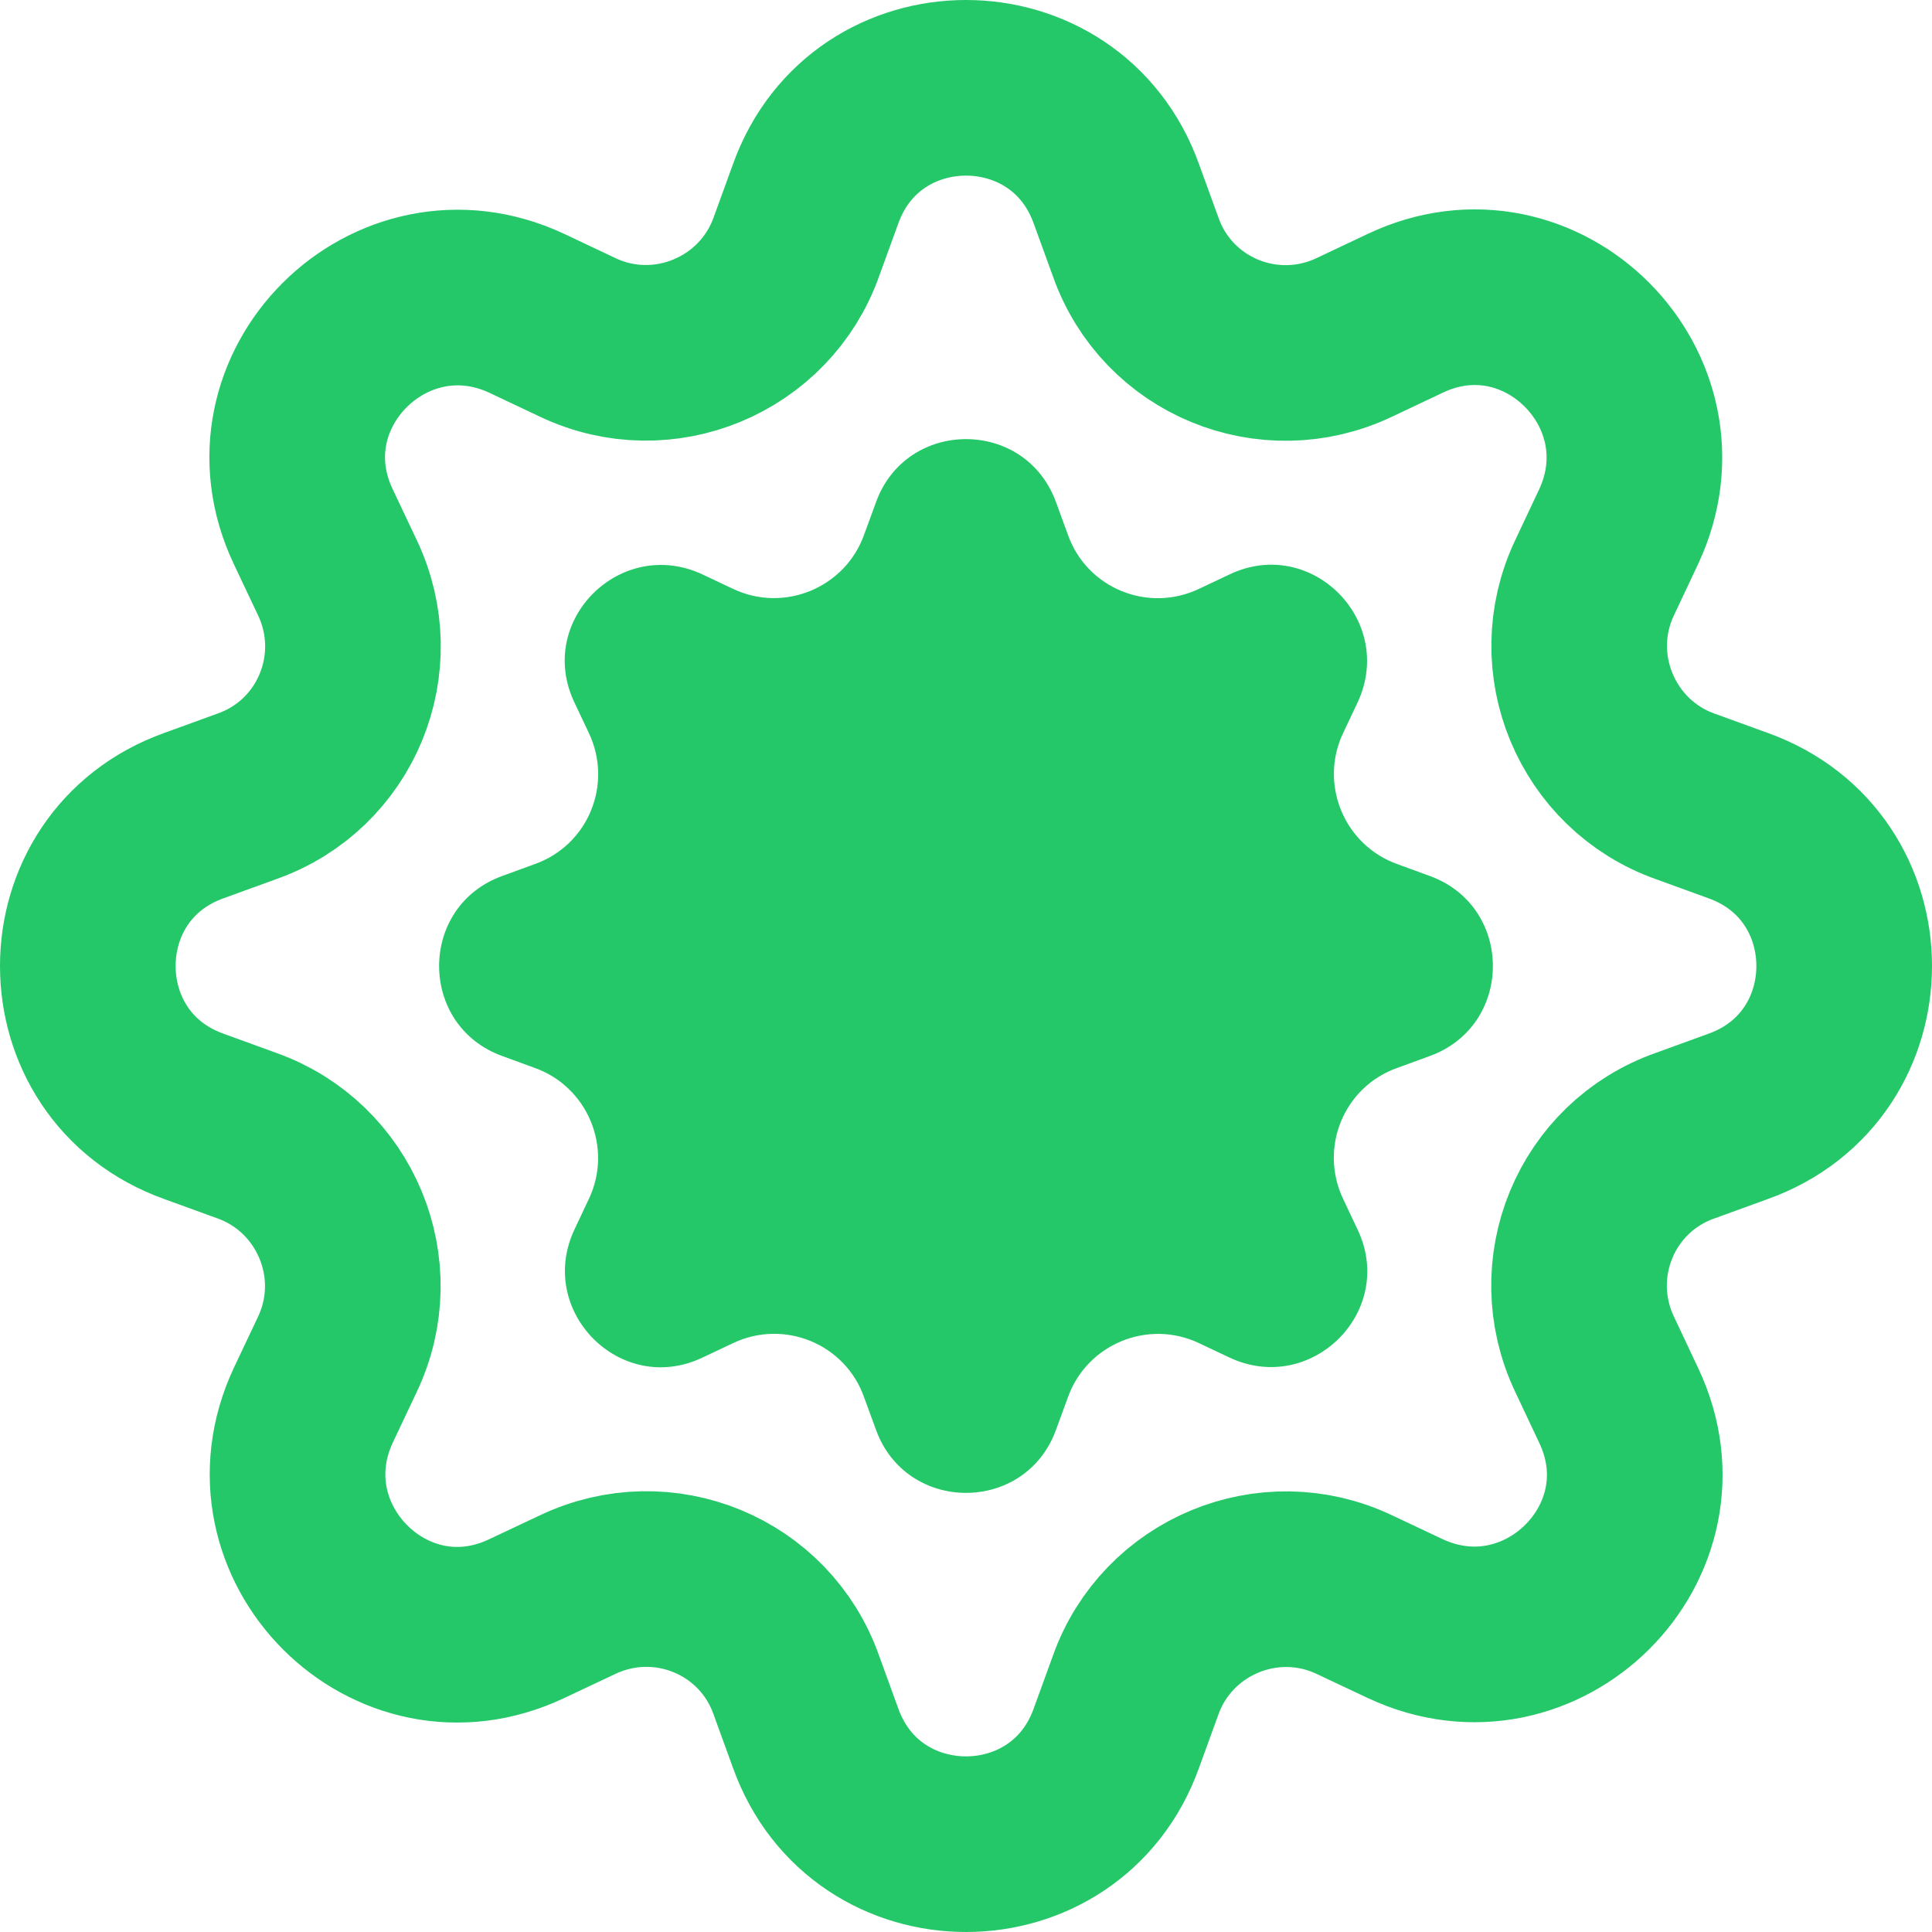 <svg width="22" height="22" viewBox="0 0 22 22" fill="none" xmlns="http://www.w3.org/2000/svg">
<path d="M12.714 2.212L12.931 2.809C13.289 3.829 14.45 4.306 15.426 3.84L16.001 3.568C17.553 2.831 19.158 4.447 18.431 5.999L18.16 6.574C17.694 7.55 18.182 8.711 19.191 9.069L19.788 9.286C21.404 9.861 21.404 12.139 19.788 12.714L19.191 12.931C18.171 13.289 17.694 14.45 18.16 15.426L18.431 16.001C19.169 17.553 17.553 19.158 16.001 18.431L15.426 18.16C14.45 17.694 13.289 18.182 12.931 19.191L12.714 19.788C12.139 21.404 9.861 21.404 9.286 19.788L9.069 19.191C8.711 18.171 7.55 17.694 6.574 18.16L5.999 18.431C4.447 19.169 2.842 17.553 3.568 16.001L3.84 15.426C4.306 14.45 3.818 13.289 2.809 12.931L2.212 12.714C0.596 12.139 0.596 9.861 2.212 9.286L2.809 9.069C3.829 8.711 4.306 7.55 3.84 6.574L3.568 5.999C2.831 4.447 4.447 2.842 5.999 3.568L6.574 3.84C7.55 4.306 8.711 3.818 9.069 2.809L9.286 2.212C9.861 0.596 12.139 0.596 12.714 2.212Z" stroke="#25C869" stroke-width="2" stroke-linecap="round" stroke-linejoin="round"/>
<path d="M12.028 5.727L12.159 6.085C12.373 6.697 13.07 6.984 13.656 6.704L14.001 6.541C14.932 6.098 15.895 7.068 15.459 7.999L15.296 8.344C15.016 8.93 15.309 9.627 15.915 9.841L16.273 9.972C17.242 10.316 17.242 11.684 16.273 12.028L15.915 12.159C15.303 12.373 15.016 13.07 15.296 13.656L15.459 14.001C15.902 14.932 14.932 15.895 14.001 15.459L13.656 15.296C13.07 15.016 12.373 15.309 12.159 15.915L12.028 16.273C11.684 17.242 10.316 17.242 9.972 16.273L9.841 15.915C9.627 15.303 8.93 15.016 8.344 15.296L7.999 15.459C7.068 15.902 6.105 14.932 6.541 14.001L6.704 13.656C6.984 13.07 6.691 12.373 6.085 12.159L5.727 12.028C4.758 11.684 4.758 10.316 5.727 9.972L6.085 9.841C6.697 9.627 6.984 8.93 6.704 8.344L6.541 7.999C6.098 7.068 7.068 6.105 7.999 6.541L8.344 6.704C8.93 6.984 9.627 6.691 9.841 6.085L9.972 5.727C10.316 4.758 11.684 4.758 12.028 5.727Z" fill="#25C869"/>
</svg>
